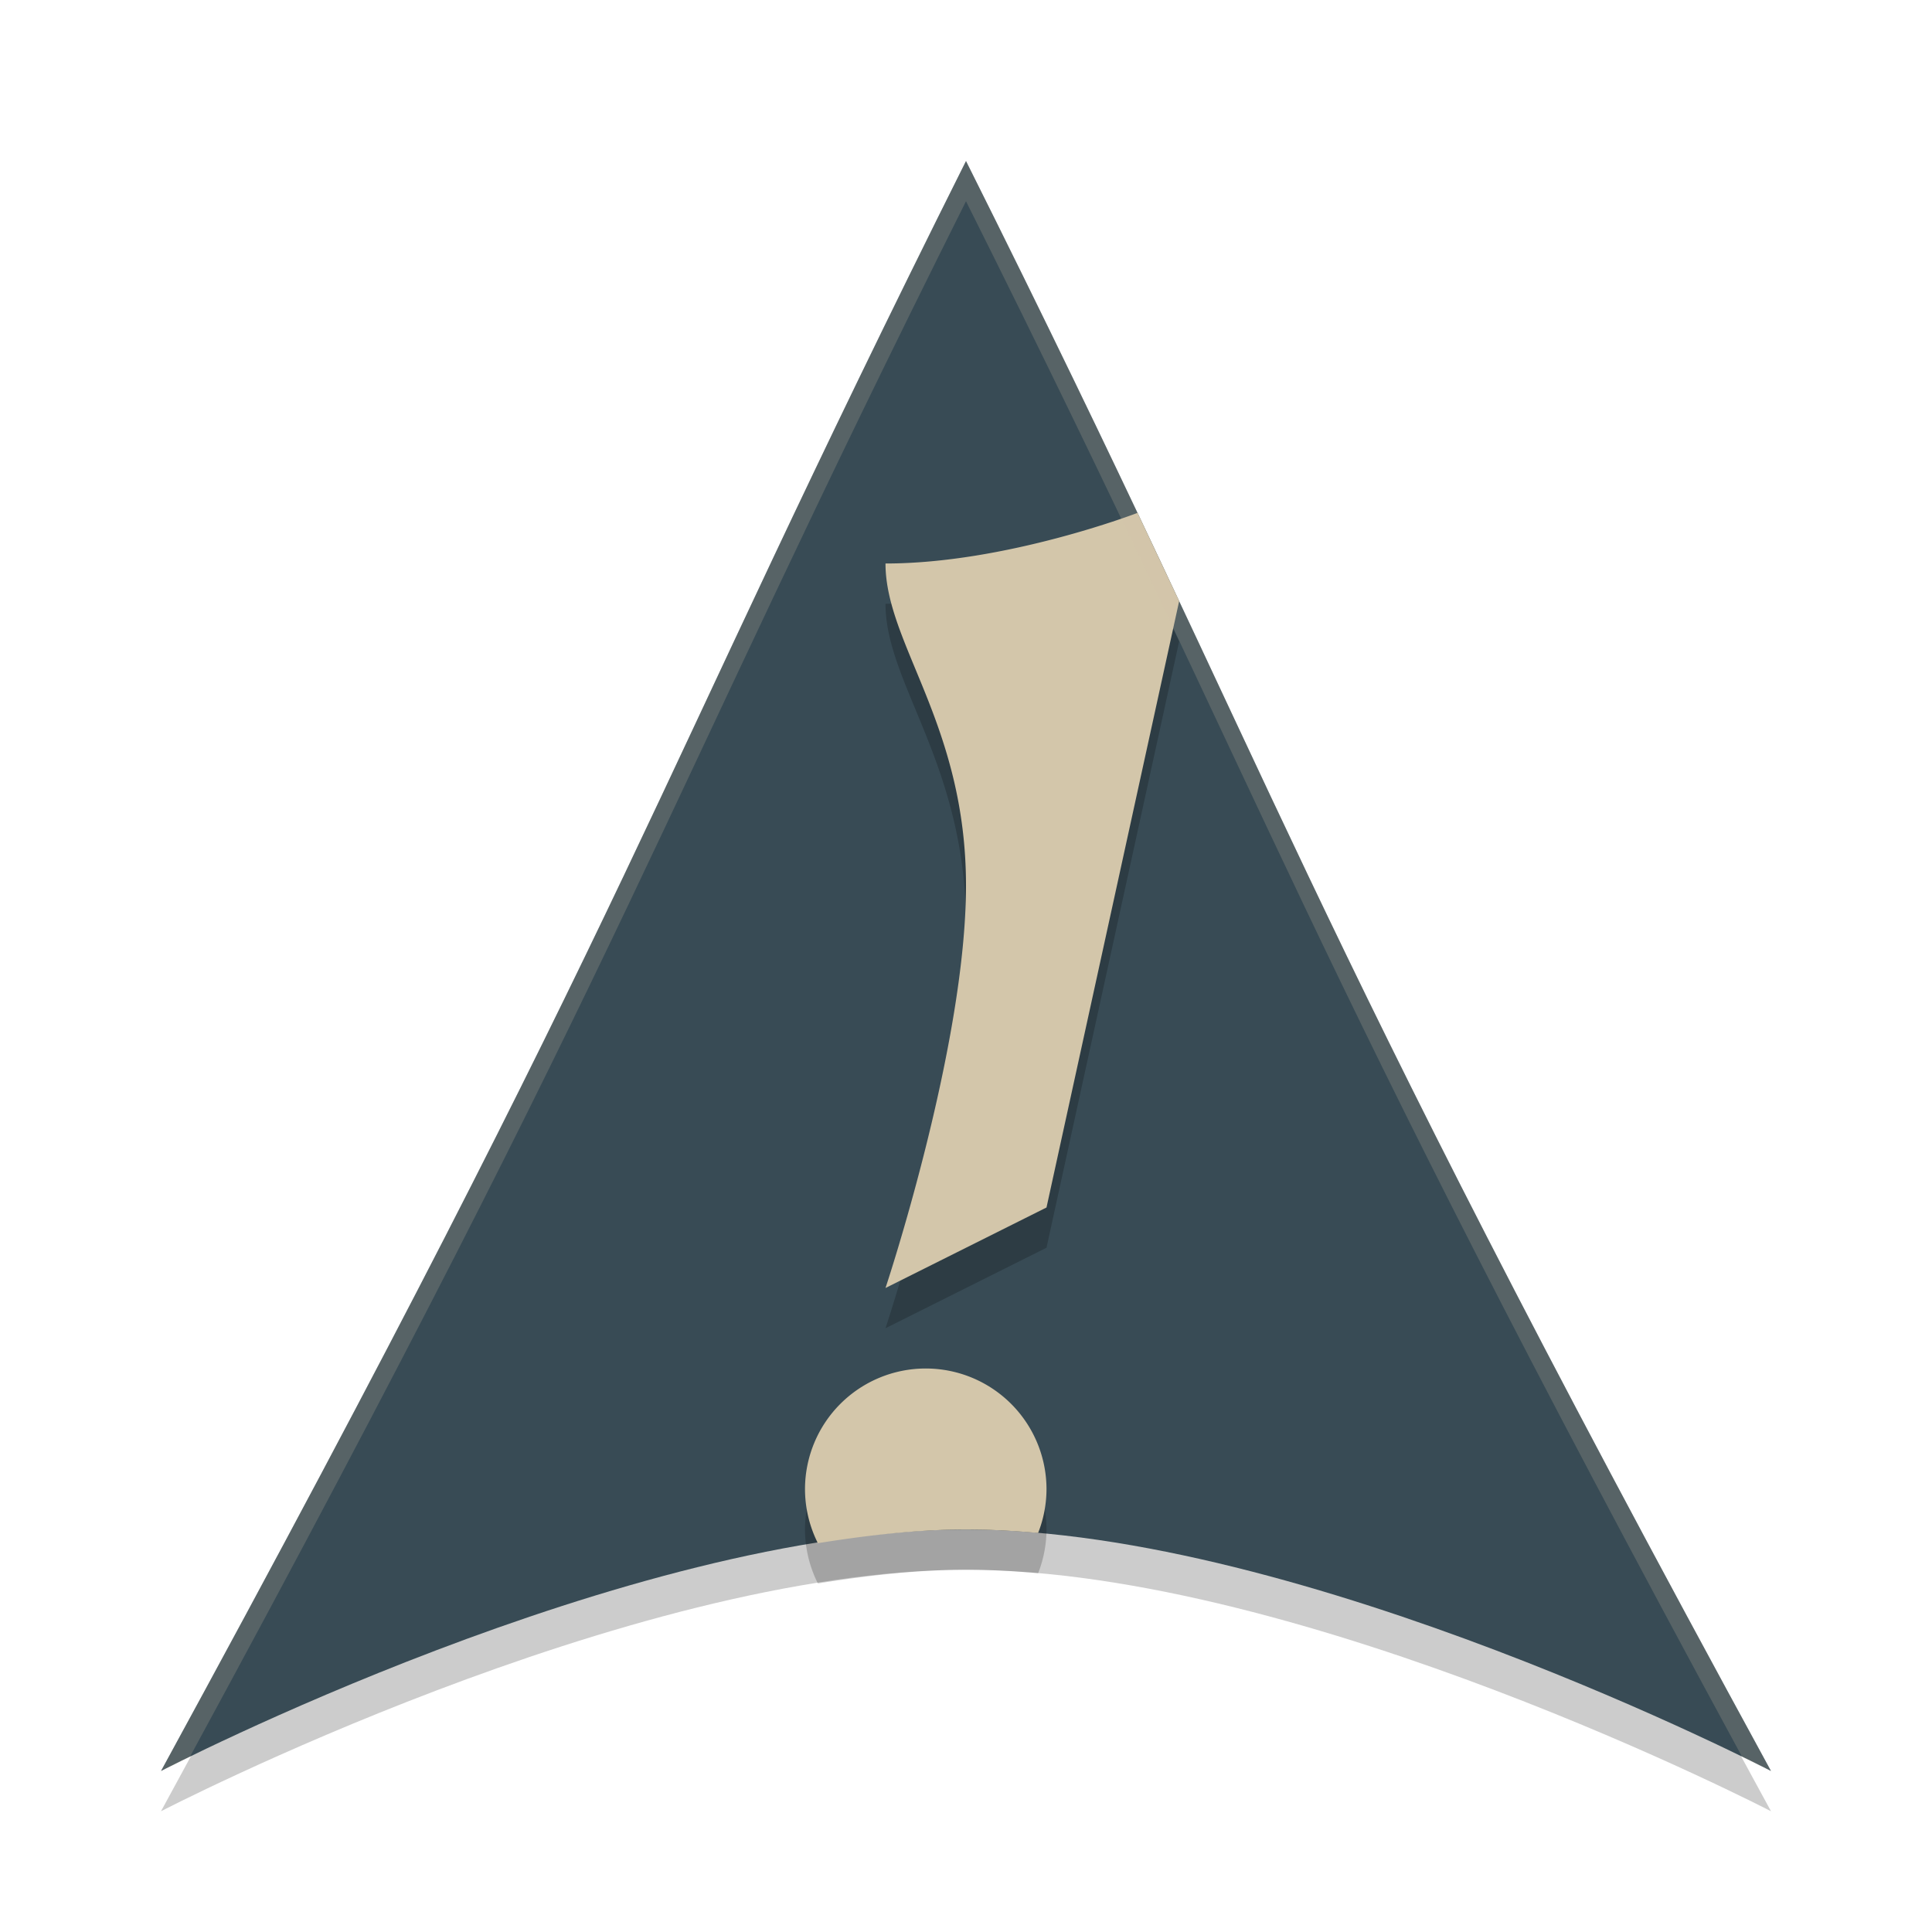 <svg xmlns="http://www.w3.org/2000/svg" width="24" height="24" version="1.1">
 <path style="opacity:0.2" d="M 12,2.5 C 8,10.5 8,11.5 2,22.5 2,22.5 7.787,19.5 12,19.5 16.213,19.5 22,22.5 22,22.5 16,11.5 16,10.5 12,2.5 Z"/>
 <path style="fill:#384b55" d="M 12,2 C 8,10 8,11 2,22 2,22 7.787,19 12,19 16.213,19 22,22 22,22 16,11 16,10 12,2 Z"/>
 <path style="opacity:0.2" d="M 14.131,6.871 C 14.131,6.871 12.5,7.5 11,7.5 11,8.5 12,9.5 12,11.5 12,13.5 11,16.5 11,16.5 L 13,15.5 14.648,7.967 Z M 11.5,17.5 A 1.5,1.5 0 0 0 10,19 1.5,1.5 0 0 0 10.16,19.67 C 10.79,19.569 11.411,19.5 12,19.5 12.292,19.5 12.592,19.516 12.896,19.543 A 1.5,1.5 0 0 0 13,19 1.5,1.5 0 0 0 11.5,17.5 Z"/>
 <path style="fill:#d3c6aa" d="M 14.131,6.371 C 14.131,6.371 12.5,7 11,7 11,8 12,9 12,11 12,13 11,16 11,16 L 13,15 14.648,7.467 Z M 11.5,17 A 1.5,1.5 0 0 0 10,18.5 1.5,1.5 0 0 0 10.16,19.17 C 10.79,19.069 11.411,19 12,19 12.292,19 12.592,19.016 12.896,19.043 A 1.5,1.5 0 0 0 13,18.5 1.5,1.5 0 0 0 11.5,17 Z"/>
 <path style="fill:#d3c6aa;opacity:0.2" d="M 12 2 C 8 10 8 11 2 22 C 2 22 2.265 21.874 2.357 21.828 C 7.916 11.589 8.101 10.298 12 2.5 C 15.899 10.298 16.084 11.589 21.643 21.828 C 21.735 21.874 22 22 22 22 C 16 11 16 10 12 2 z"/>
</svg>
